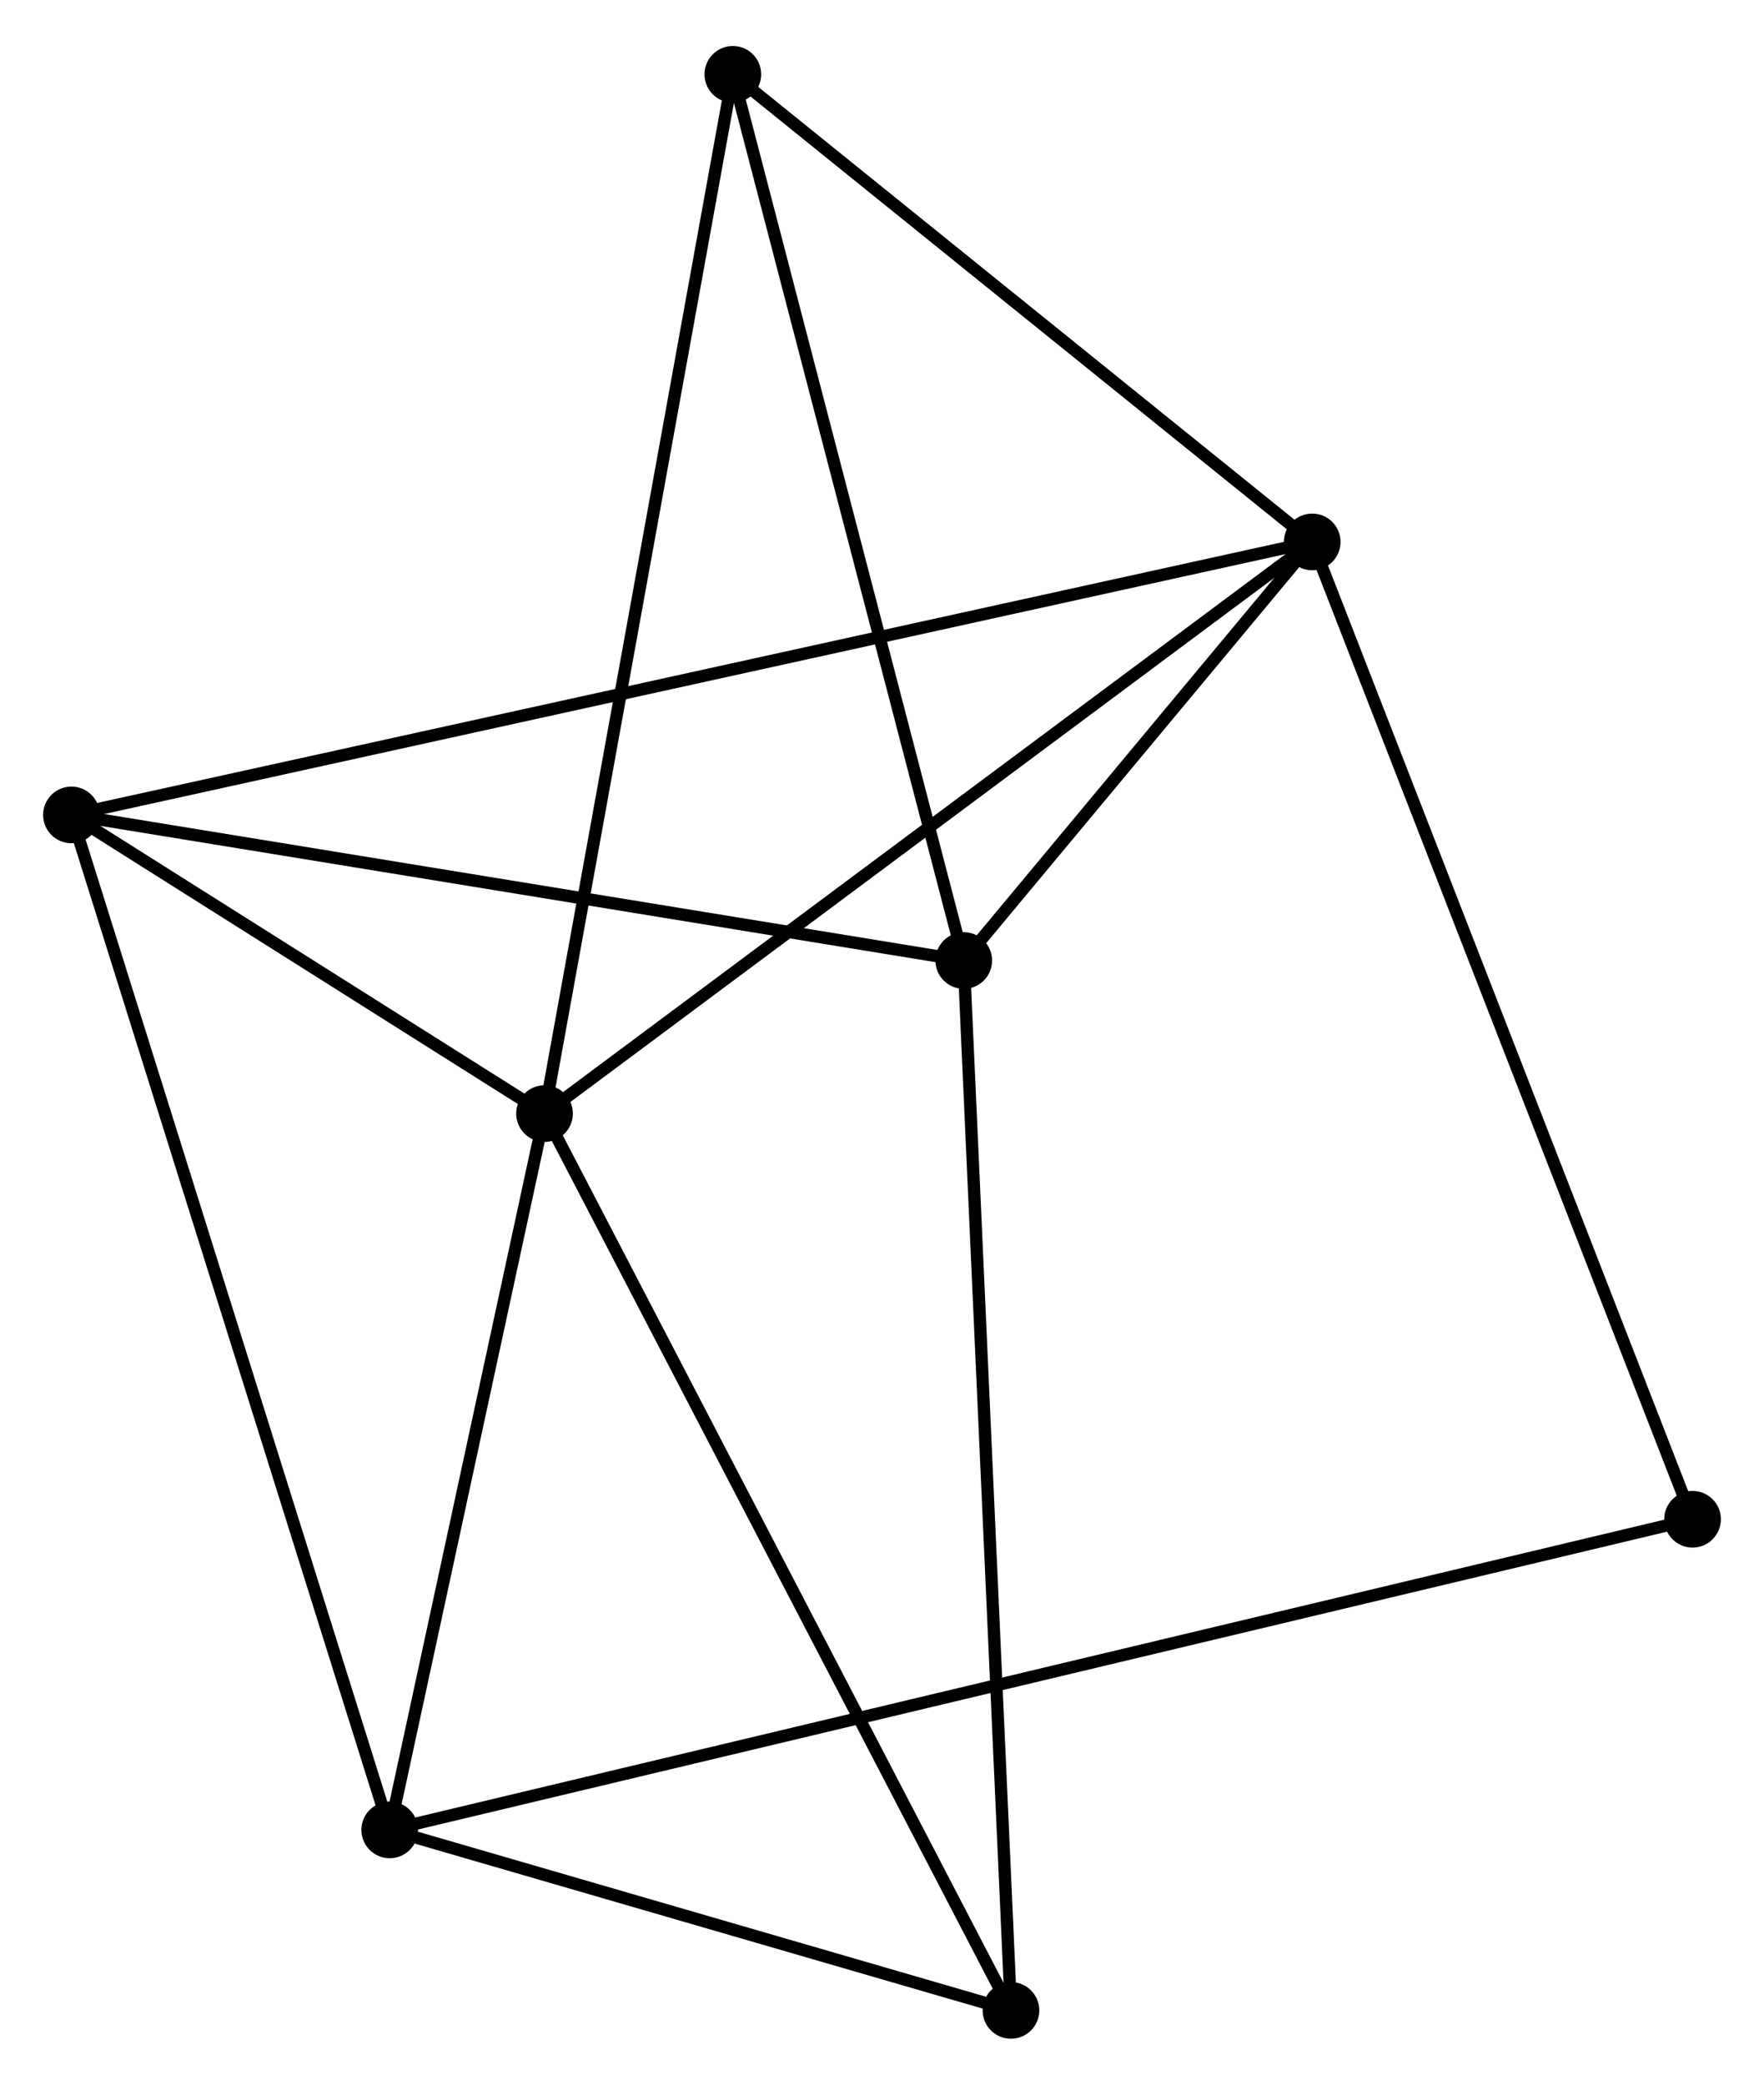 <?xml version="1.0" encoding="UTF-8" standalone="no"?>
<!DOCTYPE svg PUBLIC "-//W3C//DTD SVG 1.1//EN"
 "http://www.w3.org/Graphics/SVG/1.1/DTD/svg11.dtd">
<!-- Generated by graphviz version 2.36.0 (20140111.2315)
 -->
<!-- Title: %3 Pages: 1 -->
<svg width="143pt" height="169pt"
 viewBox="0.00 0.00 143.20 168.77" xmlns="http://www.w3.org/2000/svg" xmlns:xlink="http://www.w3.org/1999/xlink">
<g id="graph0" class="graph" transform="scale(1 1) rotate(0) translate(4 164.774)">
<title>%3</title>
<!-- 0 -->
<g id="node1" class="node"><title>0</title>
<ellipse fill="black" stroke="black" cx="40.204" cy="-74.605" rx="1.8" ry="1.8"/>
</g>
<!-- 1 -->
<g id="node2" class="node"><title>1</title>
<ellipse fill="black" stroke="black" cx="102.524" cy="-121.014" rx="1.8" ry="1.8"/>
</g>
<!-- 0&#45;&#45;1 -->
<g id="edge1" class="edge"><title>0&#45;&#45;1</title>
<path fill="none" stroke="black" d="M41.744,-75.752C50.291,-82.117 91.825,-113.047 100.808,-119.736"/>
</g>
<!-- 3 -->
<g id="node3" class="node"><title>3</title>
<ellipse fill="black" stroke="black" cx="27.638" cy="-16.453" rx="1.8" ry="1.8"/>
</g>
<!-- 0&#45;&#45;3 -->
<g id="edge2" class="edge"><title>0&#45;&#45;3</title>
<path fill="none" stroke="black" d="M39.786,-72.67C37.878,-63.841 30.008,-27.422 28.07,-18.454"/>
</g>
<!-- 4 -->
<g id="node4" class="node"><title>4</title>
<ellipse fill="black" stroke="black" cx="1.8" cy="-98.852" rx="1.8" ry="1.8"/>
</g>
<!-- 0&#45;&#45;4 -->
<g id="edge3" class="edge"><title>0&#45;&#45;4</title>
<path fill="none" stroke="black" d="M38.554,-75.647C32.237,-79.635 9.633,-93.906 3.401,-97.841"/>
</g>
<!-- 5 -->
<g id="node5" class="node"><title>5</title>
<ellipse fill="black" stroke="black" cx="78.07" cy="-1.8" rx="1.8" ry="1.8"/>
</g>
<!-- 0&#45;&#45;5 -->
<g id="edge4" class="edge"><title>0&#45;&#45;5</title>
<path fill="none" stroke="black" d="M41.14,-72.806C46.379,-62.733 72.013,-13.445 77.166,-3.537"/>
</g>
<!-- 6 -->
<g id="node6" class="node"><title>6</title>
<ellipse fill="black" stroke="black" cx="55.491" cy="-158.974" rx="1.8" ry="1.8"/>
</g>
<!-- 0&#45;&#45;6 -->
<g id="edge5" class="edge"><title>0&#45;&#45;6</title>
<path fill="none" stroke="black" d="M40.582,-76.691C42.697,-88.363 53.046,-145.48 55.127,-156.961"/>
</g>
<!-- 1&#45;&#45;4 -->
<g id="edge7" class="edge"><title>1&#45;&#45;4</title>
<path fill="none" stroke="black" d="M100.42,-120.551C87.199,-117.642 15.75,-101.921 3.567,-99.24"/>
</g>
<!-- 1&#45;&#45;6 -->
<g id="edge8" class="edge"><title>1&#45;&#45;6</title>
<path fill="none" stroke="black" d="M100.959,-122.277C93.818,-128.04 64.363,-151.814 57.11,-157.667"/>
</g>
<!-- 2 -->
<g id="node7" class="node"><title>2</title>
<ellipse fill="black" stroke="black" cx="74.236" cy="-87.031" rx="1.8" ry="1.8"/>
</g>
<!-- 1&#45;&#45;2 -->
<g id="edge6" class="edge"><title>1&#45;&#45;2</title>
<path fill="none" stroke="black" d="M101.308,-119.554C96.655,-113.964 80.006,-93.963 75.415,-88.448"/>
</g>
<!-- 7 -->
<g id="node8" class="node"><title>7</title>
<ellipse fill="black" stroke="black" cx="133.4" cy="-41.672" rx="1.8" ry="1.8"/>
</g>
<!-- 1&#45;&#45;7 -->
<g id="edge9" class="edge"><title>1&#45;&#45;7</title>
<path fill="none" stroke="black" d="M103.287,-119.053C107.559,-108.075 128.461,-54.362 132.663,-43.564"/>
</g>
<!-- 3&#45;&#45;4 -->
<g id="edge13" class="edge"><title>3&#45;&#45;4</title>
<path fill="none" stroke="black" d="M27.098,-18.174C23.765,-28.805 6.001,-85.456 2.427,-96.853"/>
</g>
<!-- 3&#45;&#45;5 -->
<g id="edge14" class="edge"><title>3&#45;&#45;5</title>
<path fill="none" stroke="black" d="M29.805,-15.823C38.1,-13.413 67.783,-4.789 75.967,-2.411"/>
</g>
<!-- 3&#45;&#45;7 -->
<g id="edge15" class="edge"><title>3&#45;&#45;7</title>
<path fill="none" stroke="black" d="M29.474,-16.89C42.311,-19.951 118.511,-38.121 131.513,-41.222"/>
</g>
<!-- 2&#45;&#45;4 -->
<g id="edge10" class="edge"><title>2&#45;&#45;4</title>
<path fill="none" stroke="black" d="M72.445,-87.323C62.511,-88.945 14.235,-96.822 3.794,-98.526"/>
</g>
<!-- 2&#45;&#45;5 -->
<g id="edge11" class="edge"><title>2&#45;&#45;5</title>
<path fill="none" stroke="black" d="M74.33,-84.924C74.861,-73.132 77.457,-15.432 77.978,-3.833"/>
</g>
<!-- 2&#45;&#45;6 -->
<g id="edge12" class="edge"><title>2&#45;&#45;6</title>
<path fill="none" stroke="black" d="M73.772,-88.81C71.202,-98.677 58.709,-146.623 56.007,-156.994"/>
</g>
</g>
</svg>
